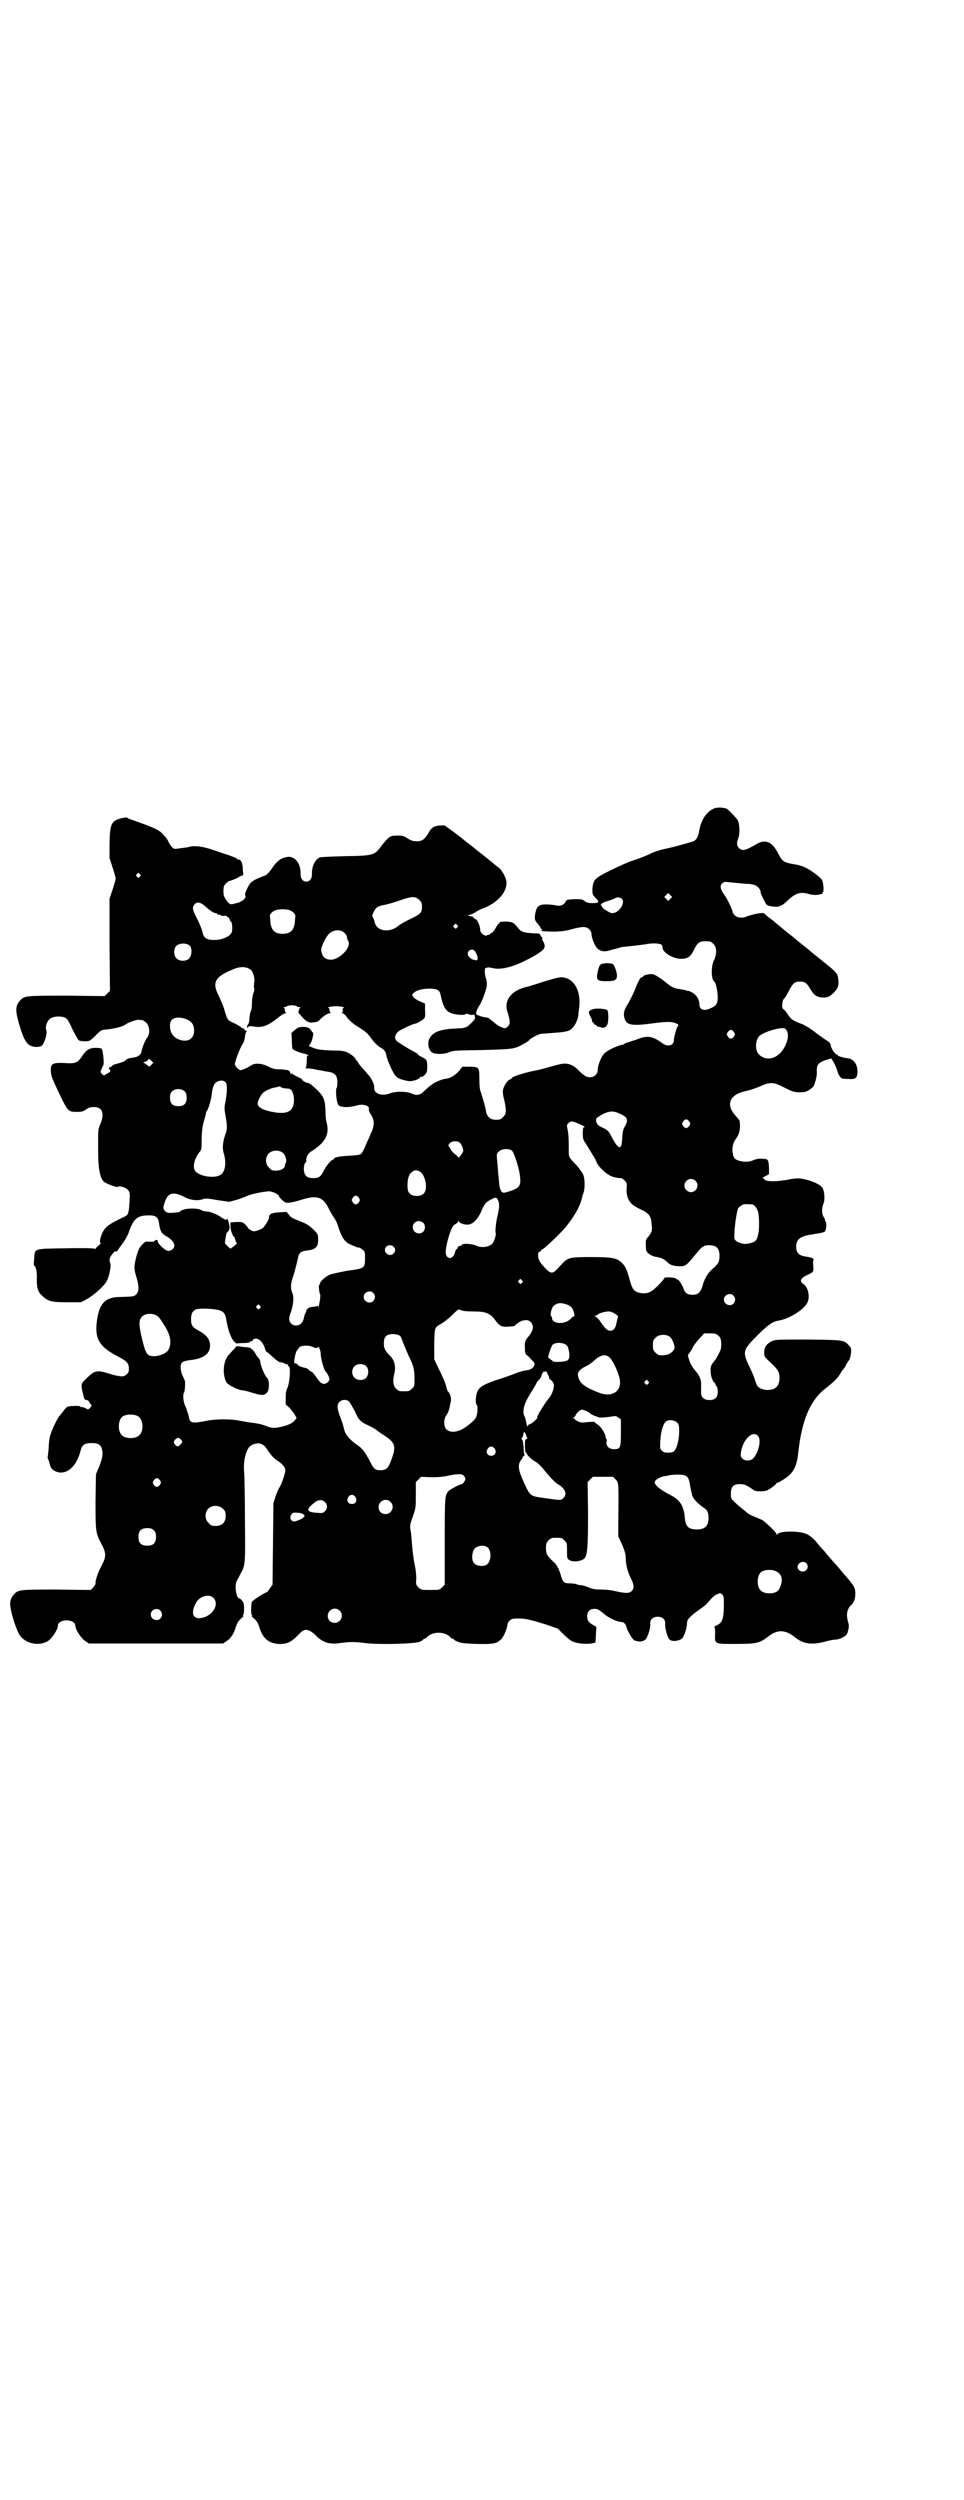 <?xml version="1.0" standalone="no"?>
<!DOCTYPE svg PUBLIC "-//W3C//DTD SVG 20010904//EN"
 "http://www.w3.org/TR/2001/REC-SVG-20010904/DTD/svg10.dtd">
<svg version="1.0" xmlns="http://www.w3.org/2000/svg"
 width="1100pt" height="2850pt" viewBox="0 0 1100 2850"
 preserveAspectRatio="xMidYMid meet">
<g transform="translate(0,2850) scale(0.5,-0.5)"
fill="#000000" stroke="none">
<path d="M1630 3857 c-19 -8 -31 -28 -35 -55 -2 -10 -6 -17 -12 -20 -6 -2 -48
-14 -55 -15 -19 -4 -34 -8 -47 -15 -9 -4 -24 -10 -34 -13 -10 -3 -33 -13 -51
-22 -39 -19 -42 -22 -44 -43 0 -13 0 -13 6 -20 11 -11 10 -13 -7 -13 -7 0 -12
1 -16 4 -6 5 -8 5 -24 5 -16 -1 -18 -1 -20 -5 -3 -8 -13 -12 -23 -9 -5 1 -15
2 -21 2 -17 0 -22 -4 -25 -19 -3 -14 -2 -18 7 -27 3 -5 6 -8 5 -9 0 -1 0 -1 2
-1 2 0 2 -1 0 -3 -2 -2 -1 -2 24 -3 17 0 30 1 47 6 23 6 31 6 38 -1 3 -3 5 -7
5 -11 0 -8 7 -26 13 -32 7 -7 17 -9 31 -4 7 2 16 4 19 5 3 1 6 2 7 2 1 0 10 1
20 2 10 1 25 3 33 4 13 3 31 3 37 -1 1 -1 2 -4 2 -7 1 -11 24 -25 42 -25 15 0
22 4 30 21 7 15 13 19 23 19 14 0 15 0 21 -6 8 -7 8 -23 2 -36 -8 -15 -7 -45
0 -50 4 -2 8 -23 8 -36 0 -14 -4 -20 -17 -25 -15 -7 -25 -3 -25 10 0 10 -7 22
-18 27 -4 2 -8 4 -8 3 0 -1 -2 0 -4 1 -2 1 -9 2 -15 3 -12 1 -19 5 -30 14 -9
8 -26 19 -31 20 -6 1 -22 -2 -22 -5 0 -1 -2 -2 -4 -2 -3 -1 -9 -12 -16 -31 -3
-7 -9 -19 -14 -28 -11 -17 -12 -25 -8 -37 5 -13 17 -15 57 -10 37 5 47 5 57 2
8 -3 10 -5 6 -9 -2 -3 -8 -23 -8 -30 0 -13 -14 -17 -27 -7 -22 16 -34 18 -58
8 -9 -3 -18 -6 -22 -7 -3 -1 -6 -2 -6 -3 -1 -1 -3 -2 -4 -2 -8 0 -36 -13 -42
-20 -7 -7 -15 -27 -15 -38 0 -9 -8 -16 -17 -16 -9 0 -14 3 -28 17 -8 8 -12 10
-21 13 -11 2 -13 2 -42 -6 -17 -5 -33 -9 -36 -9 -25 -5 -52 -14 -52 -17 0 -1
-2 -2 -4 -3 -6 -2 -14 -14 -16 -24 -1 -5 0 -13 3 -24 5 -23 5 -30 -3 -38 -5
-5 -7 -6 -16 -6 -13 0 -21 7 -23 20 -1 9 -8 31 -12 44 -2 4 -3 15 -3 29 0 27
-1 28 -23 28 l-16 0 -6 -8 c-7 -9 -20 -18 -29 -19 -17 -2 -35 -12 -47 -24 -14
-14 -20 -16 -34 -10 -11 5 -36 5 -47 1 -11 -5 -25 -5 -32 0 -5 4 -6 6 -6 13 0
5 -2 11 -5 16 -4 8 -7 11 -22 28 -5 5 -9 11 -10 13 -1 2 -2 4 -3 4 -1 0 -2 1
-2 2 0 4 -10 12 -20 17 -8 3 -13 4 -35 4 -25 1 -34 2 -47 8 -6 2 -6 2 -2 7 4
5 9 26 6 26 -1 0 -2 2 -4 5 -4 7 -12 9 -27 7 -3 0 -19 -13 -18 -14 0 -1 1 -8
1 -16 0 -8 1 -16 1 -18 1 -4 16 -10 30 -13 6 -2 8 -3 7 -3 -3 0 -4 -2 -4 -13
0 -7 -1 -13 -2 -15 -2 -1 -1 -2 5 -2 4 0 13 -1 20 -3 7 -1 17 -3 22 -4 19 -2
25 -8 25 -25 0 -7 -1 -12 -2 -13 -2 -1 -1 -24 2 -33 2 -6 3 -8 10 -9 9 -2 19
-1 32 2 15 5 31 1 30 -7 -1 -3 1 -8 5 -14 8 -12 8 -25 -1 -43 -3 -8 -7 -16 -8
-18 -5 -13 -11 -25 -14 -28 -3 -2 -10 -3 -27 -4 -23 -1 -35 -4 -35 -7 0 -1 -1
-2 -2 -2 -4 0 -15 -13 -21 -25 -7 -14 -11 -17 -24 -17 -13 0 -19 4 -21 15 -2
8 1 21 4 21 1 0 1 2 1 5 -1 6 4 15 10 19 34 21 44 40 36 68 -1 3 -2 12 -2 20
-1 30 -3 36 -18 52 -13 12 -19 17 -22 17 -4 0 -13 5 -13 7 0 1 -4 4 -9 6 -6 3
-12 6 -14 8 -3 2 -3 2 -2 0 1 -2 1 -2 -1 -1 -1 1 -2 3 -2 4 0 2 -1 3 -2 3 -1
0 -2 1 -1 2 0 0 -7 1 -17 2 -14 0 -19 1 -29 6 -15 8 -31 9 -40 3 -7 -5 -21
-11 -24 -11 -4 0 -13 10 -13 14 0 6 13 40 18 46 2 3 4 9 5 15 0 5 2 11 3 12 2
3 2 4 -1 3 -1 -1 -2 1 -3 3 -1 1 -3 3 -5 3 -1 0 -3 1 -3 2 -1 1 -7 5 -15 9
-16 7 -16 7 -23 31 -2 8 -8 21 -12 30 -17 32 -10 45 32 62 18 8 34 6 42 -3 5
-6 8 -20 6 -28 0 -3 -1 -9 0 -12 1 -4 0 -8 -2 -12 -1 -3 -3 -12 -3 -21 0 -9
-1 -17 -2 -18 -2 -3 -3 -9 -4 -21 0 -5 -2 -10 -3 -11 -1 0 -2 -2 -2 -5 0 -3 0
-4 2 -1 2 3 4 3 11 2 20 -4 33 0 58 20 7 6 15 10 16 10 3 0 3 1 2 1 -2 1 -3 3
-3 6 0 3 -1 5 -2 6 -2 0 -1 1 1 1 3 0 5 1 6 2 1 1 6 2 11 2 5 0 10 -1 11 -2 1
-1 3 -2 6 -2 2 0 3 -1 2 -2 -3 -1 -5 -12 -3 -12 1 -1 4 -5 8 -9 7 -9 16 -14
24 -12 3 0 6 1 8 1 1 0 5 2 8 5 7 8 18 15 23 15 2 0 3 1 2 1 -2 1 -3 4 -3 6 0
3 -1 5 -2 5 -7 1 8 4 17 4 9 0 24 -3 17 -4 -2 0 -2 -2 -2 -5 1 -4 1 -5 -2 -5
-2 0 -1 -1 2 -2 3 -1 8 -6 11 -11 4 -5 12 -12 19 -17 20 -12 25 -16 32 -25 10
-14 16 -20 24 -25 10 -6 12 -9 14 -19 2 -11 15 -40 21 -46 4 -6 18 -10 31 -12
9 0 22 4 25 9 1 1 2 2 3 1 1 -1 4 1 7 4 5 5 6 7 6 19 0 16 -1 16 -12 22 -5 2
-9 5 -9 6 0 1 -3 3 -7 5 -15 8 -38 22 -42 26 -7 7 -2 19 10 25 11 6 29 14 32
14 3 0 16 7 21 12 2 2 3 6 2 19 l0 15 -12 5 c-7 3 -13 8 -15 10 -3 5 -3 5 2
10 7 6 20 9 36 9 15 0 22 -3 24 -12 7 -32 12 -40 28 -45 11 -3 28 -4 30 -1 1
1 3 1 5 0 3 -1 7 -2 10 -2 3 1 5 1 5 0 0 0 0 -3 1 -5 1 -2 -1 -6 -6 -11 -14
-14 -14 -14 -41 -15 -35 -2 -51 -9 -58 -25 -4 -11 0 -26 8 -30 7 -4 27 -4 38
1 9 4 16 4 75 5 71 2 74 2 95 14 6 3 12 7 13 9 3 4 19 12 26 14 3 0 15 1 27 2
31 2 40 4 46 12 6 6 10 16 12 23 0 3 1 5 1 6 0 1 0 1 0 2 0 1 1 8 2 16 4 39
-13 67 -41 68 -5 0 -21 -4 -40 -10 -18 -6 -37 -12 -43 -13 -33 -9 -48 -31 -40
-56 6 -18 7 -28 2 -32 -2 -2 -4 -4 -6 -5 -5 -1 -16 4 -24 11 -5 4 -11 9 -13
10 -1 2 -4 3 -5 3 -2 0 -8 1 -15 3 -11 4 -11 4 -10 9 0 3 3 9 6 14 5 7 11 21
16 38 3 10 3 17 -1 29 -2 6 -2 21 0 20 1 0 2 0 4 1 1 1 7 0 12 -1 18 -5 47 2
81 20 29 15 39 23 38 31 0 3 -2 7 -3 9 -2 2 -3 5 -2 7 0 2 -1 4 -2 4 -1 0 -2
2 -3 4 0 3 -2 4 -12 4 -25 1 -32 3 -40 14 -9 11 -11 12 -26 13 -11 0 -15 -1
-15 -2 0 -2 -1 -3 -2 -3 -1 0 -4 -5 -7 -10 -3 -6 -8 -11 -9 -11 -2 -1 -4 -2
-4 -3 0 -1 -1 -1 -2 -1 -2 0 -4 -1 -6 -2 -4 -2 -14 7 -14 12 0 8 -5 22 -10 25
-3 1 -6 4 -6 5 -1 1 -4 2 -6 2 -6 1 -8 3 -3 3 2 0 9 3 14 6 5 4 14 8 20 10 30
12 51 35 51 57 0 10 -9 28 -18 35 -4 3 -8 6 -9 7 -2 2 -32 26 -45 36 -1 1 -3
3 -5 4 -1 1 -6 5 -10 8 -4 3 -8 6 -9 7 -1 1 -11 9 -23 18 l-22 16 -11 0 c-13
-1 -20 -5 -26 -17 -9 -15 -15 -19 -26 -19 -8 0 -13 1 -21 6 -9 6 -12 7 -24 7
-17 0 -19 -2 -37 -24 -15 -21 -18 -22 -83 -23 -38 -1 -55 -2 -58 -3 -11 -6
-18 -22 -17 -38 0 -10 -5 -17 -13 -17 -8 0 -13 7 -13 17 1 25 -14 43 -32 39
-15 -3 -23 -10 -37 -31 -4 -5 -9 -10 -12 -11 -29 -11 -33 -14 -40 -28 -5 -11
-7 -15 -5 -18 3 -5 -7 -14 -20 -17 -15 -4 -15 -4 -23 6 -6 9 -7 11 -7 21 0 11
1 13 6 18 3 3 7 6 9 6 2 0 9 3 16 6 6 4 13 7 13 6 1 0 1 2 1 4 0 2 -1 8 -1 14
-1 11 -4 18 -9 18 -1 0 -4 1 -5 3 -1 1 -9 4 -17 7 -7 2 -24 8 -36 12 -23 8
-43 11 -56 7 -3 -1 -12 -2 -20 -3 -13 -2 -13 -2 -18 2 -3 3 -7 9 -9 14 -2 5
-9 13 -14 18 -9 9 -21 14 -72 32 -5 2 -8 3 -8 4 0 1 -5 0 -11 -1 -25 -6 -28
-12 -29 -58 l0 -33 7 -22 c4 -12 7 -23 7 -25 0 -2 -3 -13 -7 -25 l-7 -21 0
-105 1 -105 -6 -6 -6 -6 -86 1 c-95 0 -98 0 -108 -12 -10 -12 -10 -22 -2 -51
13 -44 20 -54 42 -54 11 1 13 3 19 20 2 8 3 14 2 17 -4 9 2 25 11 29 7 4 22 5
31 1 5 -2 8 -6 17 -26 6 -12 13 -24 14 -25 2 -2 7 -3 14 -3 11 0 12 0 25 13
13 13 13 13 27 14 17 2 34 6 41 11 7 5 24 11 30 11 3 0 7 -1 9 -1 2 0 6 -3 9
-6 8 -8 9 -26 1 -35 -4 -6 -9 -17 -12 -30 -1 -7 -8 -13 -18 -14 -13 -2 -15 -3
-18 -6 -3 -3 -8 -5 -23 -9 -4 -1 -8 -3 -8 -4 0 -1 -2 -2 -4 -3 -4 -1 -4 -1 -2
-5 3 -5 3 -5 -6 -10 l-7 -4 -5 4 c-3 4 -3 5 0 11 1 3 3 7 4 9 2 4 -1 34 -4 37
-1 1 -7 2 -14 2 -14 0 -22 -5 -32 -21 -8 -12 -15 -15 -31 -14 -35 2 -39 0 -39
-16 0 -13 3 -19 21 -57 18 -37 19 -38 39 -38 11 0 14 1 21 6 6 4 10 5 18 5 19
0 24 -15 14 -39 -4 -8 -5 -15 -5 -24 0 -6 0 -25 0 -41 0 -34 4 -58 13 -66 5
-5 31 -14 32 -12 2 3 16 0 22 -6 6 -6 6 -9 4 -36 -1 -17 -3 -22 -9 -25 -36
-17 -45 -23 -52 -37 -5 -10 -8 -24 -4 -24 1 0 -1 -2 -4 -5 -4 -3 -8 -7 -8 -8
-1 -1 -2 -1 -2 0 0 1 -22 2 -65 1 -77 -1 -71 0 -73 -24 -1 -9 -1 -16 0 -16 4
0 7 -15 6 -31 0 -21 3 -29 13 -38 13 -12 21 -14 56 -14 l32 0 13 7 c15 8 41
31 46 42 5 9 10 34 8 39 -1 2 -2 6 -2 9 0 6 11 21 15 19 2 0 3 0 3 1 0 1 5 8
11 16 6 8 12 19 14 24 11 32 19 40 42 41 20 1 26 -3 28 -18 2 -17 6 -24 16
-29 11 -6 19 -15 19 -22 0 -6 -7 -12 -14 -12 -6 0 -24 16 -24 22 0 3 -1 3 -4
3 -2 -1 -4 -2 -4 -3 0 -1 -4 -1 -10 -1 -9 1 -10 1 -16 -5 -4 -4 -8 -9 -9 -12
-5 -10 -11 -36 -10 -43 0 -3 1 -7 1 -8 0 -1 2 -8 4 -15 6 -20 5 -31 -1 -37 -5
-5 -6 -5 -37 -6 -34 0 -48 -15 -53 -56 -5 -40 6 -58 49 -80 21 -11 25 -16 24
-31 0 -7 -8 -14 -16 -14 -4 0 -16 2 -28 6 -29 9 -34 8 -53 -11 -12 -11 -13
-14 -8 -33 3 -14 4 -16 9 -16 2 0 5 -2 6 -5 1 -2 3 -5 4 -6 2 -1 1 -3 -2 -6
-4 -5 -5 -5 -10 -2 -3 2 -8 3 -10 3 -2 0 -4 1 -4 2 0 1 -22 1 -27 -1 -2 0 -7
-5 -11 -11 -4 -5 -7 -9 -8 -10 -3 -2 -14 -24 -18 -35 -5 -13 -6 -18 -7 -40 -1
-10 -2 -19 -2 -19 -1 -1 0 -3 1 -5 1 -2 3 -8 4 -13 3 -10 10 -15 21 -17 21 -3
41 17 49 50 3 13 10 17 25 17 18 0 23 -5 25 -21 0 -10 -1 -15 -7 -31 l-8 -19
-1 -60 c0 -69 0 -74 13 -98 12 -22 12 -30 0 -52 -8 -15 -14 -34 -13 -39 1 -1
-2 -5 -5 -9 l-6 -6 -77 1 c-85 0 -89 0 -99 -12 -10 -12 -10 -22 -2 -51 4 -14
10 -30 13 -36 12 -24 46 -32 68 -18 9 6 22 26 22 34 0 17 40 17 40 0 0 -8 13
-28 22 -34 l9 -6 153 0 153 0 9 6 c10 7 16 17 21 34 3 8 6 12 10 16 4 3 7 6 6
7 -1 1 -1 2 0 2 1 0 2 6 2 14 0 12 -1 15 -5 19 -2 3 -5 5 -6 5 -7 0 -11 29 -6
39 2 3 6 11 9 17 11 20 11 21 10 122 0 51 -1 102 -2 112 -2 27 6 54 17 59 15
8 27 5 36 -10 10 -15 16 -21 26 -27 11 -8 16 -15 15 -23 -2 -10 -9 -30 -13
-36 -2 -2 -6 -12 -9 -20 l-5 -16 -1 -93 -1 -93 -6 -8 c-3 -5 -6 -9 -7 -9 -3 0
-32 -18 -34 -22 -2 -4 -3 -30 0 -30 1 0 1 -1 0 -2 -1 -1 2 -4 6 -7 4 -4 7 -8
10 -16 8 -28 21 -39 44 -41 19 -1 30 4 45 20 12 13 17 14 27 10 3 -2 8 -5 11
-8 17 -18 32 -24 58 -20 24 3 33 3 57 0 31 -4 113 -2 125 3 4 2 8 4 8 5 0 1 1
2 3 2 1 0 4 1 5 3 12 14 42 14 54 0 1 -2 4 -3 5 -3 2 0 3 -1 3 -2 0 -1 4 -3 9
-5 6 -3 15 -4 43 -5 39 -1 46 1 56 11 6 6 14 26 14 33 0 2 2 6 5 9 4 4 7 5 19
5 18 0 25 -2 62 -13 l29 -10 12 -12 c7 -7 16 -15 21 -17 10 -5 30 -7 44 -5 l9
2 1 18 1 18 -7 4 c-10 5 -14 11 -14 20 0 11 6 17 17 17 7 0 10 -2 21 -11 11
-10 31 -19 41 -19 4 0 9 -5 10 -9 1 -8 14 -31 19 -33 10 -4 19 -3 25 2 5 5 12
26 11 36 -1 9 6 16 17 16 11 0 18 -7 17 -16 -1 -9 5 -31 10 -36 5 -5 20 -4 28
2 6 5 12 25 12 37 0 7 8 15 29 30 8 5 16 12 19 16 12 14 15 16 22 19 5 2 7 2
10 -1 4 -4 4 -6 4 -29 -1 -29 -4 -36 -17 -42 -4 -2 -7 -4 -5 -4 2 0 2 -4 2
-15 -1 -24 -2 -23 48 -23 46 0 54 2 72 16 21 17 39 17 60 1 20 -17 39 -20 70
-12 10 3 22 5 25 5 10 0 25 8 27 15 4 13 4 17 1 27 -4 14 -2 27 6 35 8 7 11
16 11 28 0 13 -3 18 -23 41 -3 3 -10 12 -17 20 -18 20 -22 25 -32 37 -5 5 -14
15 -19 22 -6 6 -14 13 -19 15 -15 8 -60 8 -67 1 -2 -3 -3 -3 -3 0 0 3 -25 27
-33 32 -4 1 -11 5 -17 7 -6 2 -13 6 -16 8 -3 3 -9 8 -13 11 -4 3 -12 10 -16
14 -9 8 -9 9 -9 20 0 17 7 23 26 21 6 0 14 -5 23 -11 4 -4 8 -5 18 -5 12 0 15
1 24 7 6 4 12 9 13 11 1 2 2 2 2 2 0 -2 14 6 24 14 15 12 21 27 24 56 8 73 28
120 64 146 16 13 24 20 31 31 3 6 7 11 9 13 1 1 4 5 5 9 2 3 5 8 6 9 2 2 4 9
5 16 1 11 1 12 -4 18 -12 13 -11 13 -94 14 -73 0 -74 0 -83 -4 -12 -6 -17 -14
-17 -26 0 -9 1 -10 15 -23 16 -15 20 -21 20 -34 0 -19 -9 -28 -28 -28 -6 0
-13 2 -16 4 -6 3 -8 5 -13 22 -1 4 -7 17 -12 28 -16 33 -15 37 19 71 22 22 34
31 47 33 26 4 60 26 67 42 6 14 1 35 -10 42 -9 6 -6 13 9 20 15 7 15 7 14 22
-1 7 0 13 1 13 1 0 0 1 -2 3 -1 1 -8 3 -15 4 -16 2 -23 8 -23 23 0 16 9 23 32
27 3 0 8 1 11 2 3 0 9 1 13 2 4 1 9 2 10 4 3 5 4 19 1 22 -1 2 -2 3 -1 3 1 0
-1 3 -3 7 -5 8 -5 20 -1 30 4 9 3 28 -2 37 -7 11 -46 24 -62 21 -3 0 -10 -1
-14 -2 -4 -1 -10 -2 -13 -2 -22 -4 -44 -2 -44 3 0 1 -2 2 -3 2 -2 0 0 2 5 4
l9 5 0 14 c-1 19 -2 21 -14 21 -10 1 -14 0 -24 -4 -14 -6 -38 -1 -42 7 -6 15
-4 31 4 42 9 12 11 23 9 41 0 1 -4 7 -10 13 -22 25 -13 47 22 55 10 2 25 7 34
11 24 11 32 10 57 -3 19 -10 24 -11 42 -10 8 0 22 9 25 16 4 11 7 23 6 33 0
13 3 18 20 24 l13 4 5 -8 c4 -7 7 -14 10 -24 1 -5 7 -13 10 -14 2 0 9 -1 15
-1 16 -1 19 2 20 16 0 17 -8 29 -21 31 -10 1 -24 5 -24 7 0 1 -1 2 -2 2 -4 -1
-14 15 -14 21 -1 4 -3 7 -8 10 -4 2 -16 11 -27 19 -11 9 -25 17 -30 19 -20 7
-26 11 -33 22 -3 5 -8 11 -10 12 -3 2 -3 5 -3 9 1 11 2 13 6 17 2 2 7 11 11
19 9 16 12 18 24 18 11 0 15 -3 22 -15 9 -15 14 -19 26 -21 14 -1 19 1 29 11
10 10 12 18 10 31 -1 12 -5 16 -26 33 -11 9 -20 16 -21 17 -1 1 -8 6 -16 13
-8 7 -15 12 -16 13 -1 1 -8 6 -16 13 -8 7 -15 12 -16 13 -1 1 -8 6 -16 13 -8
7 -15 12 -16 13 -1 1 -5 5 -11 9 -5 4 -12 9 -13 11 -3 3 -5 3 -19 1 -9 -2 -19
-5 -22 -6 -9 -5 -22 -4 -28 2 -3 3 -5 6 -5 8 0 4 -12 29 -17 36 -11 15 -13 23
-7 29 5 4 6 4 22 2 8 -1 23 -2 32 -3 10 0 20 -2 23 -4 6 -3 11 -10 11 -16 0
-3 10 -23 13 -27 4 -3 6 -4 18 -5 6 -1 11 0 14 2 6 2 8 4 21 16 15 13 26 16
43 11 9 -3 20 -3 27 -1 2 1 4 1 5 1 1 0 1 1 0 2 -1 1 0 2 1 2 3 0 1 23 -2 28
-6 8 -28 24 -40 29 -6 3 -18 6 -26 7 -21 4 -24 5 -34 24 -13 26 -28 33 -47 23
-29 -17 -35 -18 -43 -10 -5 5 -5 12 -1 22 4 10 3 35 -2 42 -5 7 -20 22 -24 25
-7 3 -21 4 -29 1z m-1311 -150 c3 -3 3 -3 0 -6 -3 -3 -3 -3 -6 0 -3 2 -3 3 -1
6 4 4 4 4 7 0z m1211 -56 l-5 -5 -4 4 -5 5 4 4 5 5 4 -4 5 -5 -4 -4z m-573 -3
c5 -5 6 -7 6 -16 0 -13 -3 -16 -28 -28 -11 -5 -23 -12 -26 -15 -21 -17 -50
-12 -54 9 -1 4 -3 9 -4 11 -2 2 -2 5 2 12 4 10 11 14 25 16 5 1 20 5 34 10 29
10 36 10 45 1z m462 3 c9 -9 -6 -33 -22 -33 -5 0 -22 11 -23 14 0 2 -1 4 -3 4
-1 0 -1 1 1 2 2 1 2 2 1 2 -1 0 5 3 15 6 9 3 17 6 17 7 3 2 11 1 14 -2z m-951
-17 c11 -10 20 -16 25 -16 1 0 3 -1 3 -2 0 -1 1 -2 2 -1 1 0 4 0 6 -2 3 -1 7
-2 8 -1 3 2 12 -5 12 -8 0 -1 1 -4 3 -5 2 -2 3 -7 3 -14 0 -10 -1 -12 -6 -17
-8 -7 -24 -12 -39 -11 -15 1 -20 5 -23 18 -1 6 -7 20 -12 30 -11 21 -12 26 -6
33 5 7 14 5 24 -4z m195 -10 c7 -3 12 -10 11 -13 0 -1 -1 -7 -1 -13 -2 -19
-10 -27 -28 -27 -18 0 -26 8 -28 27 0 6 -1 12 -1 13 -1 3 4 10 11 13 8 4 28 4
36 0z m380 -33 c3 -3 3 -3 0 -6 -3 -3 -3 -3 -6 0 -3 2 -3 3 -1 6 4 4 4 4 7 0z
m-257 -18 c4 -3 6 -8 6 -10 0 -2 1 -6 3 -9 7 -14 -20 -42 -40 -42 -13 0 -20 7
-22 21 -1 8 12 34 20 40 11 8 25 8 33 0z m-353 -29 c6 -6 5 -23 -2 -30 -6 -6
-22 -6 -28 1 -7 6 -7 21 -1 28 7 7 23 8 31 1z m653 -16 c2 -4 4 -9 4 -12 0 -5
-1 -6 -6 -5 -13 2 -21 14 -14 21 6 5 12 4 16 -4z m-660 -152 c12 -5 17 -13 17
-26 0 -20 -17 -28 -37 -19 -13 6 -19 18 -18 34 1 15 18 19 38 11z m1369 -25
c7 -10 2 -30 -10 -47 -15 -19 -37 -23 -52 -9 -10 8 -10 32 -1 42 7 8 36 18 53
19 5 0 8 -1 10 -5z m-120 -4 c3 -5 3 -5 0 -10 -2 -3 -5 -5 -7 -5 -2 0 -5 2 -7
5 -3 5 -3 5 0 10 2 3 5 5 7 5 2 0 5 -2 7 -5z m-1329 -66 l4 -4 -4 -4 -5 -5 -7
5 -7 5 6 2 c3 1 5 3 5 4 0 3 3 2 8 -3z m170 -50 c3 -4 2 -28 -2 -45 -2 -10 -2
-15 0 -26 5 -27 5 -35 0 -47 -6 -19 -7 -31 -3 -44 6 -20 3 -40 -7 -47 -13 -10
-51 -4 -59 9 -6 9 -1 28 10 42 4 4 5 8 5 17 0 29 2 44 6 56 2 7 4 14 4 16 0 2
1 4 2 5 3 3 10 26 11 36 2 22 7 31 19 33 6 1 10 0 14 -5z m131 -12 c3 0 8 -1
11 -1 7 0 12 -9 13 -24 0 -26 -12 -35 -44 -30 -25 4 -39 11 -39 20 0 5 6 18
11 23 5 6 21 13 31 14 4 1 7 2 8 2 0 1 1 0 2 -1 1 -1 4 -2 7 -3z m-225 -8 c3
-3 4 -7 4 -14 0 -13 -6 -19 -19 -19 -13 0 -19 6 -19 19 0 7 1 11 4 14 7 8 23
8 30 0z m992 -50 c19 -8 21 -14 11 -31 -3 -5 -4 -11 -5 -24 -1 -28 -7 -29 -22
-2 -9 18 -11 20 -25 26 -8 4 -10 6 -12 12 -2 8 -1 9 15 18 14 7 24 8 38 1z
m159 -18 c3 -5 3 -5 0 -10 -2 -3 -5 -5 -7 -5 -2 0 -5 2 -7 5 -3 5 -3 5 0 10 2
3 5 5 7 5 2 0 5 -2 7 -5z m-248 -7 c7 -3 11 -5 8 -6 -2 0 -3 -3 -3 -14 0 -13
1 -15 8 -25 6 -10 11 -18 20 -33 1 -2 3 -6 4 -9 6 -12 25 -29 37 -32 6 -2 13
-3 15 -3 3 1 7 -1 11 -5 6 -6 6 -7 5 -19 -1 -19 6 -33 20 -41 3 -2 11 -6 18
-9 14 -8 18 -14 19 -30 2 -15 1 -19 -7 -29 -6 -7 -7 -8 -6 -21 0 -12 1 -13 6
-18 4 -3 10 -6 14 -7 14 -2 21 -5 27 -11 9 -9 15 -10 29 -11 15 0 16 1 39 29
13 16 17 19 29 19 17 0 24 -7 24 -24 0 -14 -2 -18 -17 -31 -10 -9 -18 -22 -22
-39 -5 -14 -10 -19 -22 -19 -12 0 -18 4 -21 14 -3 9 -12 22 -14 21 -1 -1 -2 0
-2 1 -2 4 -28 5 -28 2 0 -3 -22 -26 -30 -30 -8 -6 -24 -6 -34 -1 -7 4 -10 9
-15 27 -6 23 -10 31 -17 38 -12 12 -22 14 -71 14 -46 0 -52 -1 -64 -13 -3 -3
-9 -10 -13 -14 -10 -11 -15 -11 -25 -1 -14 14 -19 22 -19 31 0 7 1 9 3 9 2 0
3 1 3 2 0 1 2 3 6 5 5 3 35 31 48 46 17 19 36 50 39 66 1 3 2 6 2 7 0 1 1 5 3
9 3 11 3 31 -1 41 -2 4 -8 13 -15 21 -17 17 -18 20 -18 29 0 22 0 37 -2 49 -3
16 -3 14 2 19 6 5 9 4 27 -4z m-276 -41 c5 -4 9 -16 8 -20 -1 -4 -11 -17 -11
-14 0 1 -3 4 -7 7 -4 3 -9 8 -11 13 -3 4 -5 8 -5 8 0 0 2 3 4 5 4 5 18 5 22 1z
m119 -18 c5 -4 18 -43 19 -62 2 -17 -2 -23 -18 -29 -21 -7 -22 -7 -26 0 -2 3
-4 12 -4 19 -1 6 -1 15 -2 18 0 3 -1 15 -2 26 -2 20 -2 21 4 26 6 6 21 7 29 2z
m-523 -5 c7 -5 11 -21 6 -25 0 -1 -1 -3 -1 -5 0 -6 -10 -11 -20 -11 -9 0 -11
1 -16 7 -9 8 -9 23 -1 32 8 8 23 9 32 2z m313 -43 c12 -6 19 -38 10 -49 -7 -9
-27 -9 -34 0 -3 3 -4 8 -4 17 0 16 3 25 9 30 7 6 11 6 19 2z m629 -21 c10 -9
3 -26 -10 -26 -8 0 -15 7 -15 15 0 13 16 20 25 11z m-959 -28 c4 -2 8 -5 8 -6
0 -3 13 -16 17 -16 5 -1 17 1 36 7 36 11 49 6 63 -24 3 -6 8 -14 11 -18 2 -3
7 -12 9 -20 7 -22 14 -34 25 -39 6 -3 11 -5 11 -5 1 0 2 -1 3 -1 1 -1 4 -2 6
-2 3 0 7 -2 10 -5 6 -4 6 -6 6 -20 0 -22 -1 -23 -39 -28 -17 -3 -35 -7 -41 -9
-10 -4 -23 -16 -23 -21 0 -2 -1 -3 -2 -3 -1 0 0 -17 3 -22 0 -2 0 -10 -2 -18
-1 -8 -3 -13 -3 -10 0 3 -1 4 -2 3 0 -1 -3 -2 -5 -2 -10 -1 -13 -1 -17 -5 -3
-2 -4 -4 -3 -4 1 0 0 -2 -1 -4 -3 -5 -3 -6 -5 -15 -2 -9 -9 -15 -17 -15 -14 0
-20 13 -13 28 6 16 8 35 5 44 -6 13 -5 24 3 46 3 12 7 26 8 31 3 17 6 20 22
22 19 2 25 8 25 24 0 13 0 13 -11 24 -8 8 -14 12 -26 17 -23 9 -25 10 -30 17
l-5 6 -17 -1 c-17 -1 -23 -4 -23 -11 0 -4 -5 -14 -11 -21 -2 -4 -8 -7 -14 -9
-9 -3 -10 -3 -16 0 -4 2 -7 5 -7 5 0 1 -3 5 -6 8 -6 6 -7 6 -20 6 l-14 -1 0
-9 c0 -9 5 -22 8 -24 1 0 2 -3 3 -7 1 -4 2 -7 4 -7 1 0 -2 -3 -7 -7 l-8 -6 -7
6 c-3 3 -6 7 -6 8 1 1 1 7 2 12 1 7 2 11 5 13 3 3 4 6 4 11 -1 8 -6 23 -6 18
0 -4 -5 -2 -15 5 -9 6 -24 12 -32 12 -3 0 -8 1 -11 3 -11 6 -41 4 -48 -2 -1
-2 -4 -3 -7 -3 -2 0 -7 -1 -11 -1 -10 -1 -15 0 -19 6 -3 4 -3 6 1 18 7 22 19
25 45 12 15 -8 31 -9 42 -5 4 2 11 2 32 -2 l28 -4 15 4 c8 2 20 7 25 9 10 5
37 10 51 11 3 0 10 -2 14 -4z m191 -11 c3 -5 3 -5 0 -10 -2 -3 -5 -5 -7 -5 -2
0 -5 2 -7 5 -3 5 -3 5 0 10 2 3 5 5 7 5 2 0 5 -2 7 -5z m318 -6 c3 -7 3 -16
-2 -37 -3 -11 -5 -33 -4 -36 2 -5 -3 -20 -7 -25 -7 -8 -25 -11 -37 -5 -9 4
-31 6 -33 2 0 -1 -1 -2 -2 -2 -4 0 -8 -3 -8 -5 0 -2 -1 -3 -2 -3 -1 0 -2 -2
-3 -5 -3 -15 -14 -20 -20 -10 -4 6 -1 24 7 50 6 16 8 19 13 22 4 2 7 5 7 7 0
2 1 2 1 0 1 -4 10 -8 19 -8 12 -1 25 12 34 34 6 14 9 17 20 23 12 6 13 6 17
-2z m579 -9 c6 0 14 -11 15 -22 3 -23 1 -52 -6 -60 -3 -4 -15 -8 -24 -8 -12 0
-25 7 -25 13 -1 20 5 62 9 69 2 2 6 5 9 7 5 2 8 2 22 1z m-750 -42 c5 -5 5
-15 0 -20 -9 -9 -24 -2 -24 10 0 8 6 14 14 14 3 0 8 -2 10 -4z m-68 -54 c5 -5
5 -11 0 -16 -10 -10 -27 5 -16 16 4 4 12 4 16 0z m293 -77 c3 -3 3 -3 0 -6 -3
-3 -3 -3 -6 0 -3 2 -3 3 -1 6 4 4 4 4 7 0z m-339 -29 c5 -6 5 -12 0 -18 -7 -8
-22 -2 -22 9 0 11 15 17 22 9z m822 -6 c5 -6 5 -12 0 -18 -7 -8 -22 -2 -22 9
0 11 15 17 22 9z m-378 -21 c5 -2 9 -6 11 -10 4 -8 5 -17 2 -17 -2 0 -3 -1 -3
-1 -1 -1 -4 -5 -9 -8 -13 -9 -37 -6 -37 5 0 2 -1 4 -2 5 -3 2 0 18 5 23 8 8
17 9 33 3z m-703 -2 c3 -3 3 -3 0 -6 -3 -3 -3 -3 -6 0 -3 2 -3 3 -1 6 4 4 4 4
7 0z m-98 -9 c15 -3 19 -7 22 -26 4 -23 11 -41 18 -47 2 -3 5 -4 5 -4 1 0 8 1
16 1 7 0 14 1 14 2 0 1 1 2 3 2 2 0 4 1 4 3 1 2 4 3 7 3 8 0 15 -8 20 -20 1
-6 4 -10 4 -10 1 0 5 -3 9 -7 13 -12 20 -17 23 -17 3 0 7 -1 10 -3 3 -2 6 -2
7 -1 1 0 1 0 0 -2 -1 -1 0 -3 2 -3 5 -2 2 -38 -3 -49 -3 -6 -4 -12 -4 -23 l0
-15 9 -8 c4 -5 10 -12 12 -16 l4 -7 -5 -6 c-3 -4 -10 -8 -19 -11 -24 -7 -32
-7 -46 -1 -7 3 -20 6 -30 7 -10 1 -24 4 -31 5 -17 4 -53 4 -73 0 -35 -7 -39
-6 -42 8 0 3 -2 8 -3 11 -1 3 -2 6 -2 7 0 1 -2 5 -4 9 -4 10 -5 25 -2 29 2 3
3 20 2 27 -1 2 -3 7 -6 13 -5 12 -5 25 0 29 2 2 9 4 17 5 33 3 49 16 46 38 -2
12 -9 20 -25 29 -15 8 -18 12 -18 26 0 13 3 19 12 23 6 2 30 2 47 -1z m585 -4
c29 0 39 -4 51 -21 9 -12 13 -14 27 -14 5 1 11 1 12 1 2 0 5 1 6 3 13 12 29
15 36 6 7 -9 5 -18 -5 -31 -9 -11 -10 -12 -9 -30 0 -9 1 -11 6 -15 3 -2 6 -6
8 -8 2 -2 4 -5 6 -6 6 -7 -3 -18 -15 -19 -4 0 -16 -3 -26 -7 -10 -4 -30 -11
-46 -16 -31 -11 -39 -16 -43 -30 -3 -11 -3 -24 0 -26 3 -2 2 -23 -2 -29 -4 -8
-21 -21 -32 -27 -14 -7 -28 -7 -35 0 -7 7 -7 23 0 33 3 4 5 10 6 13 1 3 2 10
3 14 3 9 0 21 -5 26 -2 1 -3 6 -4 9 -1 8 -10 28 -21 50 l-7 15 0 35 c1 38 0
37 16 46 5 3 16 11 23 18 7 7 14 13 15 14 1 1 4 0 7 -1 3 -2 13 -3 28 -3z
m323 -5 c7 -4 8 -6 7 -9 -1 -2 -2 -7 -3 -12 -2 -12 -7 -18 -14 -18 -7 0 -12 5
-23 21 -3 5 -8 10 -11 11 -2 1 -3 2 -1 2 2 0 4 1 6 3 3 3 17 7 25 7 4 0 10 -2
14 -5z m-1042 -7 c4 -3 18 -25 22 -34 7 -15 8 -31 1 -42 -4 -7 -20 -14 -32
-14 -16 0 -19 4 -27 36 -8 33 -9 45 -2 53 8 10 28 10 38 1z m552 -44 c2 -1 4
-7 6 -13 2 -5 8 -19 13 -31 12 -24 14 -32 14 -54 0 -15 0 -17 -6 -22 -6 -6 -7
-6 -18 -6 -11 0 -12 0 -18 6 -7 6 -8 18 -4 35 4 15 0 31 -10 40 -11 11 -14 17
-14 28 0 13 4 19 14 21 8 1 19 0 23 -4z m726 1 c5 -4 6 -6 7 -17 0 -11 0 -14
-6 -25 -3 -7 -9 -15 -12 -19 -6 -7 -7 -11 -6 -24 0 -8 6 -22 8 -22 1 0 2 -1 2
-2 0 -2 1 -4 3 -6 2 -2 3 -7 3 -13 0 -13 -6 -19 -19 -19 -12 0 -19 6 -19 16 0
4 0 10 0 14 1 16 -3 26 -15 39 -5 7 -10 14 -12 22 -4 11 -4 11 1 17 2 3 6 9 8
14 3 5 10 14 15 19 l10 11 14 0 c11 0 14 -1 18 -5z m-110 -3 c6 -5 12 -22 10
-27 -4 -9 -14 -15 -27 -15 -9 0 -11 1 -16 6 -5 5 -6 7 -6 17 0 10 1 12 6 17 7
8 24 9 33 2z m-235 -20 c2 -2 4 -9 5 -16 2 -17 -2 -20 -23 -21 -8 0 -14 0 -14
1 0 1 -3 3 -6 5 -3 2 -5 4 -5 5 2 10 8 26 10 28 8 7 27 5 33 -2z m-580 -3 c6
-3 10 -3 12 0 2 2 6 -11 6 -15 -1 -6 7 -37 11 -41 4 -3 9 -14 9 -18 0 -2 -3
-6 -6 -8 -8 -5 -15 -1 -24 13 -4 6 -9 11 -10 12 -1 0 -5 2 -7 5 -3 2 -6 4 -7
4 -6 1 -16 4 -18 7 -3 3 -4 4 -8 4 -2 0 1 18 4 26 2 4 6 9 8 11 6 4 22 4 30 0z
m678 -25 c7 -7 16 -26 21 -43 9 -30 -13 -48 -44 -37 -37 14 -47 23 -50 40 -1
8 4 14 18 21 5 2 13 8 17 11 16 16 29 18 38 8z m-557 -18 c7 -6 7 -19 1 -27
-6 -7 -20 -7 -27 0 -7 7 -7 19 0 26 6 6 18 7 26 1z m413 -14 c0 -1 1 -4 3 -7
2 -4 3 -7 2 -7 -1 0 1 -2 5 -5 4 -4 6 -7 6 -12 0 -10 -6 -23 -13 -31 -7 -8
-28 -42 -25 -42 3 0 -12 -14 -17 -15 -3 -1 -4 -2 -4 -3 1 -1 0 -2 -1 -2 -1 0
-2 4 -3 9 -1 4 -2 11 -4 14 -6 12 -1 30 16 56 6 10 11 18 11 19 0 1 3 5 6 8 3
3 6 8 6 11 1 3 2 5 3 5 0 0 1 1 0 2 0 0 2 1 5 1 3 0 5 -1 4 -1z m231 -21 c3
-3 3 -3 0 -6 -3 -3 -3 -3 -6 0 -3 2 -3 3 -1 6 4 4 4 4 7 0z m-682 -47 c3 -3 8
-13 13 -22 8 -19 13 -24 31 -32 6 -3 14 -7 18 -10 4 -4 14 -10 20 -14 22 -15
25 -23 16 -49 -8 -24 -13 -29 -27 -29 -12 0 -15 3 -23 19 -11 21 -19 32 -29
38 -15 10 -27 23 -30 34 -3 11 -3 14 -11 34 -6 17 -6 24 -1 30 6 7 18 7 23 1z
m541 -21 c4 -2 8 -4 8 -5 0 -1 12 -7 14 -7 1 0 2 -1 3 -1 2 -3 16 -2 30 0 12
2 13 2 18 -2 l6 -4 0 -30 c0 -35 -1 -38 -16 -38 -11 0 -18 7 -17 16 1 3 1 7 0
7 -1 1 -2 3 -2 4 0 8 -10 24 -18 29 -4 3 -7 5 -7 6 0 1 -6 0 -15 0 -12 -2 -16
-2 -22 1 -5 2 -8 4 -8 5 0 1 -2 2 -3 3 -3 0 -3 1 -1 1 2 0 5 3 6 6 2 5 10 12
14 12 1 0 6 -1 10 -3z m-1023 -12 c12 -7 14 -33 3 -43 -8 -9 -32 -9 -40 0 -9
8 -9 32 0 41 7 7 27 8 37 2z m1230 -14 c4 -4 5 -7 5 -20 0 -19 -5 -38 -11 -45
-3 -3 -7 -4 -14 -4 -7 0 -11 1 -14 4 -5 5 -5 6 -4 24 1 21 7 40 14 44 7 4 19
2 24 -3z m-344 -30 c0 -1 1 -3 2 -5 1 -1 0 -3 -2 -3 -3 -1 -3 -4 -3 -16 0 -8
1 -15 2 -15 1 0 2 -1 2 -1 -1 -3 12 -16 21 -20 4 -2 11 -9 16 -15 13 -17 30
-34 33 -35 2 -1 7 -4 11 -8 9 -9 10 -18 2 -25 -5 -5 -4 -5 -53 2 -20 3 -23 5
-34 29 -16 34 -17 45 -9 56 3 4 5 7 4 7 -1 0 0 1 2 2 1 1 3 3 2 4 -1 1 -2 9
-2 17 -1 9 -2 17 -4 17 -1 1 -1 3 0 4 1 0 2 3 3 5 1 9 2 10 4 6 1 -2 3 -4 3
-6z m529 -1 c8 -9 1 -38 -11 -51 -6 -6 -19 -7 -25 0 -4 4 -4 6 -3 14 4 29 27
51 39 37z m-1317 -8 c4 -5 4 -6 -1 -11 -5 -6 -8 -6 -13 0 -3 5 -3 5 0 10 5 6
9 6 14 1z m716 -21 c5 -8 1 -16 -8 -16 -9 0 -13 8 -8 16 2 3 5 5 8 5 3 0 6 -2
8 -5z m-71 -61 c2 -2 4 -6 4 -8 0 -4 -6 -12 -9 -12 -4 0 -26 -12 -29 -15 -9
-10 -9 -13 -9 -116 l0 -98 -6 -6 c-6 -6 -7 -6 -27 -6 -20 0 -21 0 -27 6 -6 6
-6 7 -5 20 0 8 -1 21 -4 33 -2 10 -4 27 -5 37 -1 10 -2 25 -3 34 -3 17 -3 17
4 37 7 20 7 22 7 50 l0 29 6 6 6 6 23 -1 c17 0 28 1 41 4 21 4 29 4 33 0z
m509 -2 c3 -2 5 -7 6 -11 2 -11 3 -16 4 -21 1 -3 2 -7 2 -9 2 -9 11 -19 25
-29 11 -7 13 -12 13 -27 -1 -17 -9 -24 -27 -24 -19 0 -25 7 -27 25 -2 29 -11
43 -36 55 -21 11 -33 21 -33 28 0 4 11 11 20 13 6 1 13 2 15 3 2 0 10 1 18 1
12 0 15 -1 20 -4z m-162 -7 c7 -8 7 -1 6 -105 l0 -25 9 -19 c6 -15 8 -22 8
-30 0 -15 5 -34 12 -47 7 -13 8 -23 1 -29 -5 -5 -14 -5 -40 1 -8 2 -21 3 -30
3 -12 0 -19 1 -28 5 -7 3 -15 5 -18 5 -3 0 -7 1 -9 2 -3 1 -9 2 -15 2 -13 0
-16 2 -20 15 -6 20 -10 28 -20 36 -13 13 -15 16 -15 30 0 10 1 12 6 17 6 6 7
6 18 6 11 0 12 0 18 -6 6 -6 6 -6 6 -23 0 -16 0 -18 4 -21 9 -7 33 -4 38 6 5
10 6 33 6 101 l-1 70 6 6 6 6 23 0 23 0 6 -6z m-1040 -2 c3 -5 3 -5 0 -10 -2
-3 -5 -5 -7 -5 -2 0 -5 2 -7 5 -3 5 -3 5 0 10 2 3 5 5 7 5 2 0 5 -2 7 -5z
m446 -38 c5 -8 1 -16 -8 -16 -9 0 -13 8 -8 16 2 3 5 5 8 5 3 0 6 -2 8 -5z
m-70 -11 c7 -6 7 -16 0 -22 -4 -4 -6 -4 -19 -3 -23 2 -24 7 -6 22 10 8 18 9
25 3z m150 0 c11 -10 3 -28 -11 -28 -9 0 -16 6 -16 16 0 14 17 22 27 12z
m-382 -16 c5 -5 6 -7 6 -16 0 -15 -8 -23 -23 -23 -9 0 -11 1 -16 7 -9 8 -9 23
-1 32 9 9 24 9 34 0z m184 -13 c3 -3 3 -3 -1 -7 -2 -2 -5 -4 -6 -4 -1 0 -4 -2
-8 -3 -10 -6 -20 4 -13 14 3 4 4 5 14 4 6 0 12 -2 14 -4z m-342 -36 c4 -4 5
-7 5 -15 0 -14 -6 -20 -20 -20 -14 0 -20 6 -20 20 0 14 6 20 20 20 8 0 11 -1
15 -5z m763 -40 c8 -9 7 -31 -3 -38 -7 -5 -22 -4 -28 2 -6 5 -7 17 -3 29 4 12
25 16 34 7z m726 -35 c7 -7 2 -19 -8 -19 -6 0 -12 5 -12 10 0 10 13 16 20 9z
m-66 -20 c9 -6 12 -14 9 -27 -2 -7 -5 -13 -7 -15 -8 -9 -32 -9 -40 0 -9 8 -9
32 0 41 7 7 28 8 38 1z m-1287 -59 c15 -15 -3 -43 -29 -46 -18 -3 -23 13 -11
34 8 16 30 22 40 12z m-121 -29 c5 -6 5 -12 0 -18 -7 -8 -22 -2 -22 9 0 11 15
17 22 9z m409 0 c11 -10 3 -28 -11 -28 -9 0 -16 6 -16 16 0 14 17 22 27 12z"/>
<path d="M533 2623 c-4 -4 -9 -10 -11 -12 -13 -14 -15 -45 -5 -63 4 -6 28 -18
38 -18 3 0 13 -3 23 -6 19 -6 26 -6 32 2 5 6 5 27 0 32 -6 5 -16 30 -16 38 0
2 -2 6 -5 9 -3 3 -5 7 -5 7 0 1 -3 5 -6 9 -7 7 -8 7 -22 8 l-16 2 -7 -8z"/>
<path d="M1371 3501 c-3 -2 -5 -7 -7 -17 -4 -19 -1 -21 21 -21 19 0 23 3 23
13 0 7 -5 21 -8 25 -4 4 -24 4 -29 0z"/>
<path d="M1353 3399 c-10 -3 -11 -6 -6 -16 3 -5 5 -10 4 -11 0 -1 0 -2 2 -3 2
0 3 -2 2 -3 -1 -2 -1 -2 0 -1 1 0 4 -1 6 -3 3 -3 5 -4 5 -3 0 0 2 0 5 -1 7 -3
12 0 15 6 3 6 3 29 0 33 -3 3 -26 5 -33 2z"/>
</g>
</svg>
